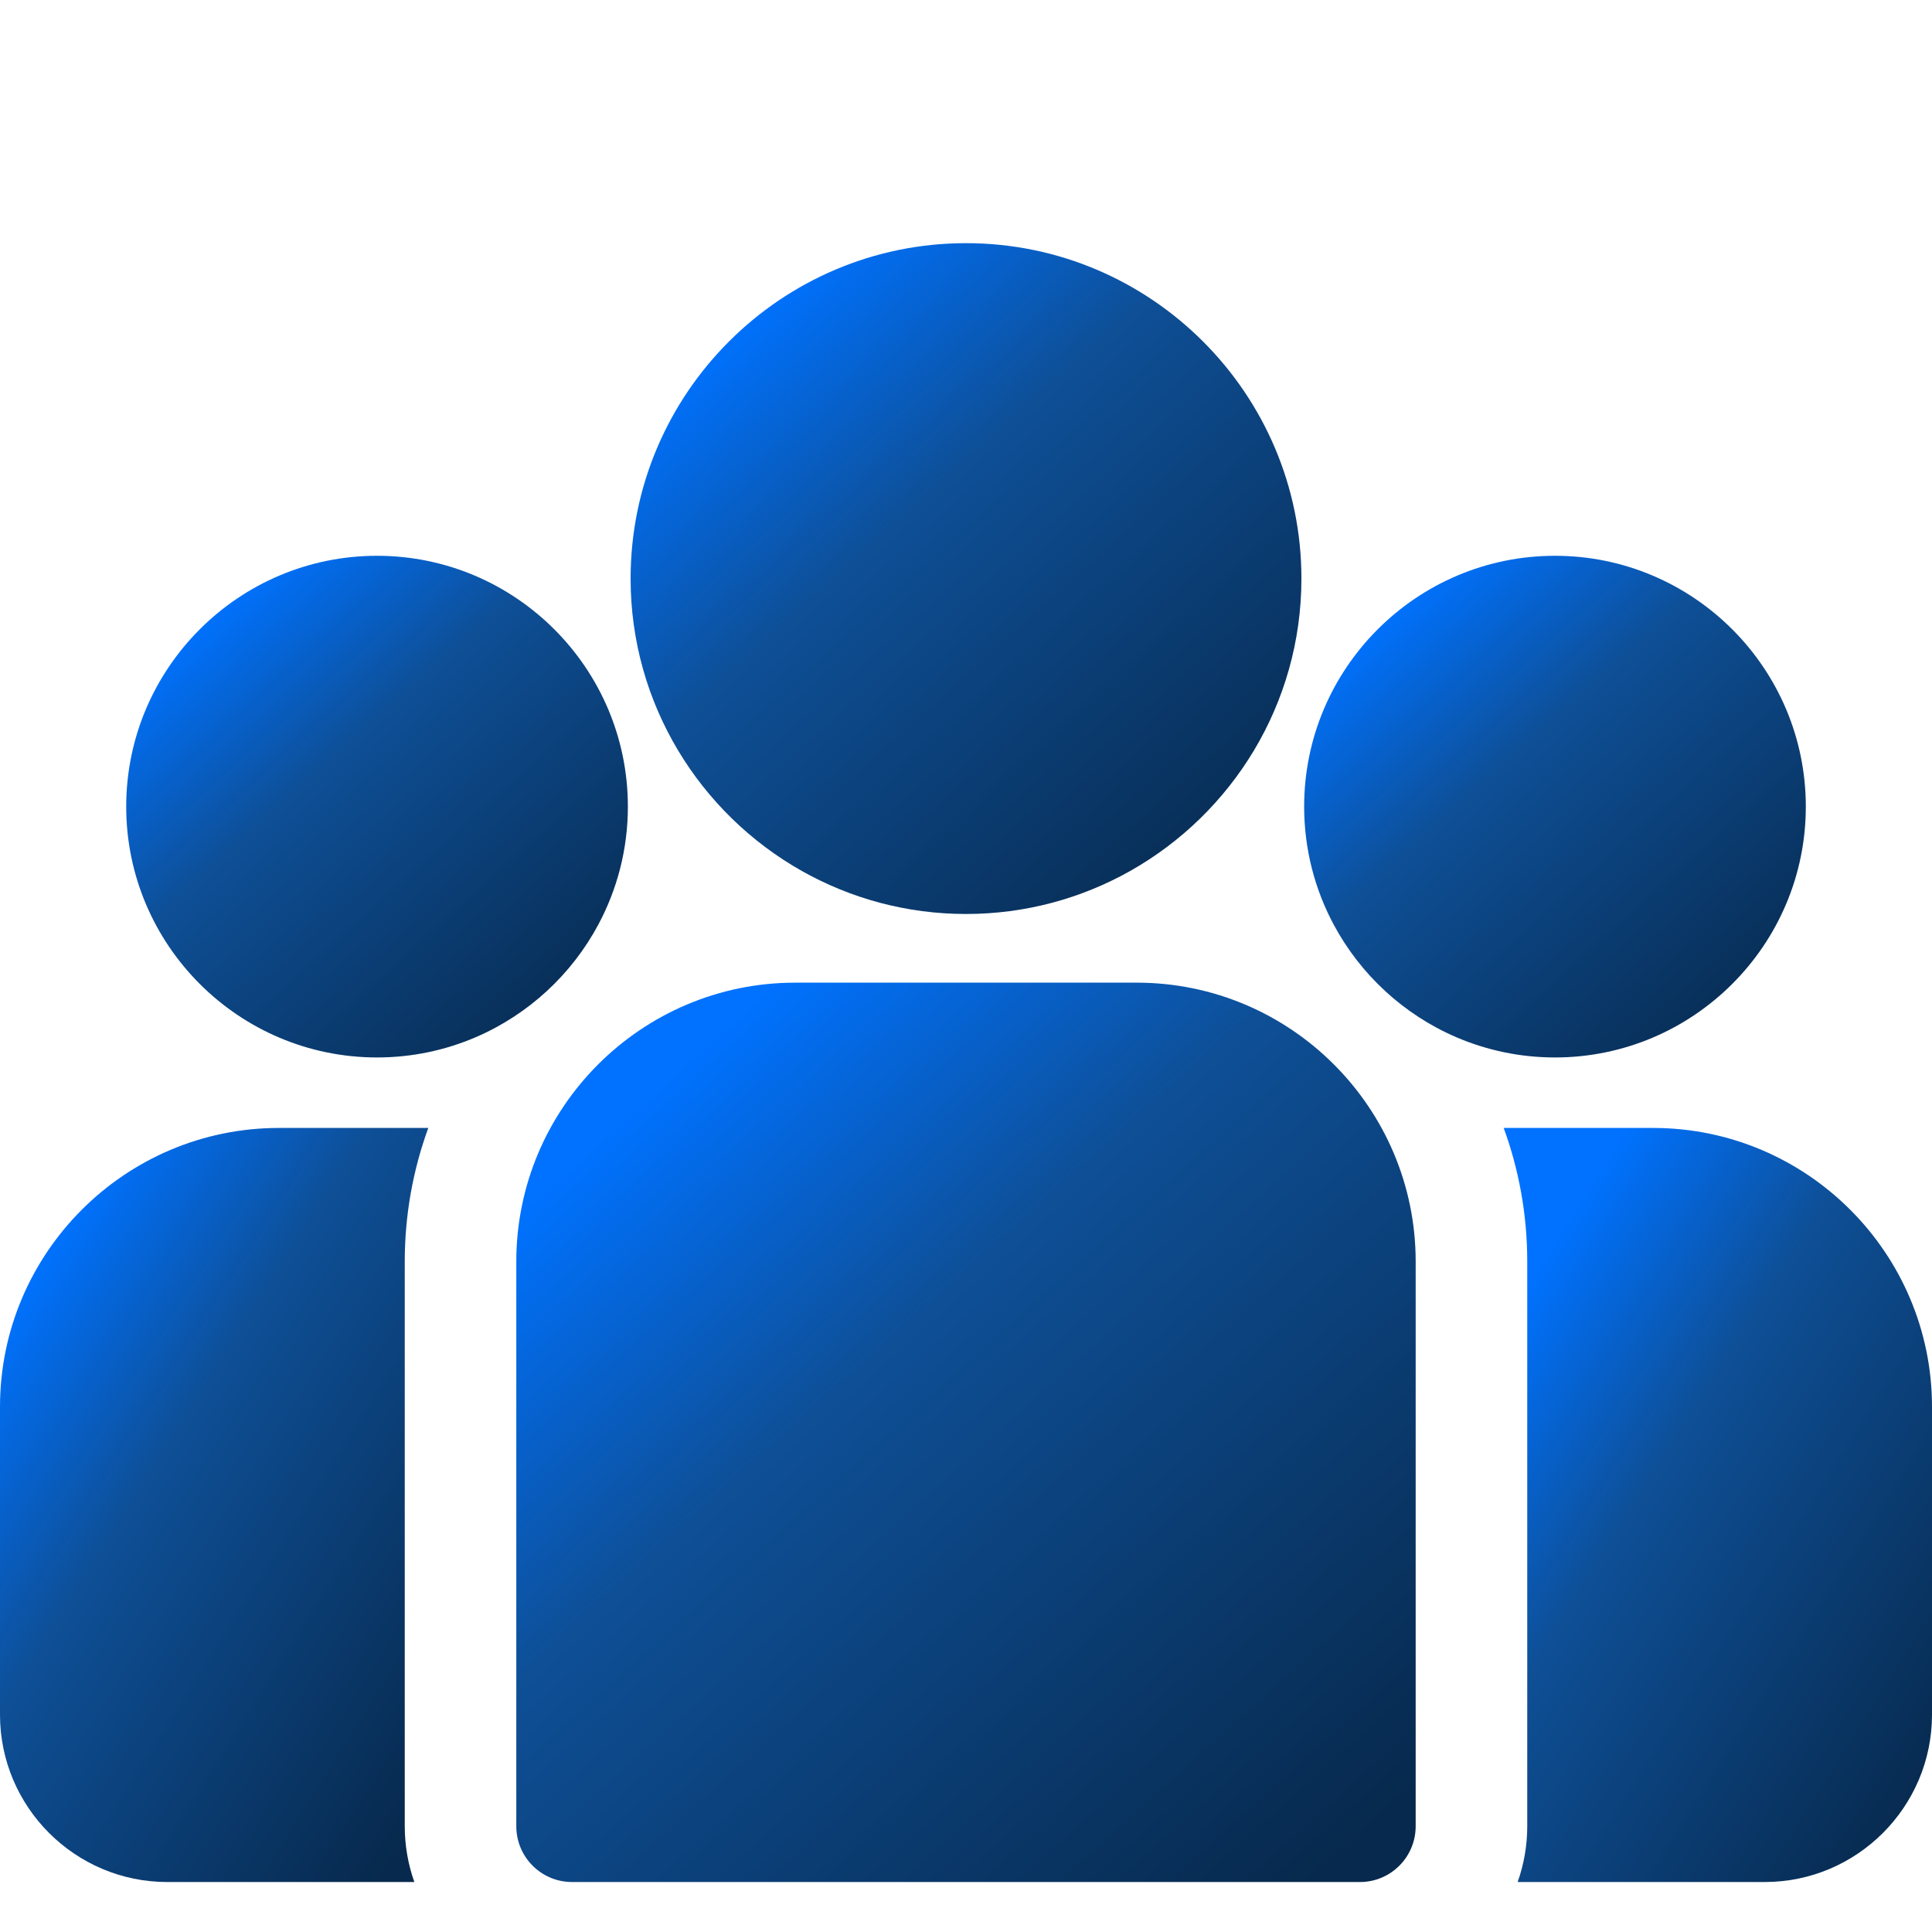 <svg width="80" height="80" viewBox="0 0 80 80" fill="none" xmlns="http://www.w3.org/2000/svg">
<g clip-path="url(#clip0)">
<g filter="url(#filter0_d)">
<path d="M68.451 42.706H62.265C62.895 44.433 63.24 46.296 63.24 48.238V71.621C63.24 72.431 63.099 73.208 62.843 73.931H73.071C76.891 73.931 80 70.822 80 67.002V54.255C80 47.887 74.819 42.706 68.451 42.706Z" fill="url(#paint0_linear)"/>
</g>
<g filter="url(#filter1_d)">
<path d="M16.76 48.238C16.76 46.296 17.105 44.433 17.735 42.706H11.549C5.181 42.706 0 47.887 0 54.255V67.002C0 70.823 3.108 73.931 6.929 73.931H17.157C16.901 73.208 16.76 72.431 16.76 71.621V48.238Z" fill="url(#paint1_linear)"/>
</g>
<g filter="url(#filter2_d)">
<path d="M47.072 36.69H32.928C26.56 36.69 21.379 41.871 21.379 48.238V71.621C21.379 72.897 22.413 73.931 23.689 73.931H56.311C57.586 73.931 58.62 72.897 58.62 71.621V48.238C58.62 41.871 53.44 36.69 47.072 36.69Z" fill="url(#paint2_linear)"/>
</g>
<g filter="url(#filter3_d)">
<path d="M40 6.069C32.342 6.069 26.112 12.299 26.112 19.957C26.112 25.152 28.979 29.689 33.213 32.071C35.221 33.2 37.536 33.846 40 33.846C42.464 33.846 44.779 33.2 46.788 32.071C51.022 29.689 53.889 25.152 53.889 19.957C53.889 12.299 47.658 6.069 40 6.069Z" fill="url(#paint3_linear)"/>
</g>
<g filter="url(#filter4_d)">
<path d="M15.612 19.014C9.885 19.014 5.226 23.673 5.226 29.401C5.226 35.128 9.885 39.787 15.612 39.787C17.065 39.787 18.449 39.486 19.705 38.946C21.878 38.01 23.67 36.354 24.778 34.28C25.556 32.824 25.999 31.163 25.999 29.401C25.999 23.674 21.34 19.014 15.612 19.014Z" fill="url(#paint4_linear)"/>
</g>
<g filter="url(#filter5_d)">
<path d="M64.388 19.014C58.661 19.014 54.002 23.673 54.002 29.401C54.002 31.163 54.444 32.824 55.222 34.28C56.331 36.354 58.122 38.01 60.295 38.946C61.552 39.486 62.935 39.787 64.388 39.787C70.116 39.787 74.775 35.128 74.775 29.401C74.775 23.673 70.116 19.014 64.388 19.014Z" fill="url(#paint5_linear)"/>
</g>
</g>
<defs>
<filter id="filter0_d" x="54.265" y="38.706" width="33.735" height="47.224" filterUnits="userSpaceOnUse" color-interpolation-filters="sRGB">
<feFlood flood-opacity="0" result="BackgroundImageFix"/>
<feColorMatrix in="SourceAlpha" type="matrix" values="0 0 0 0 0 0 0 0 0 0 0 0 0 0 0 0 0 0 127 0"/>
<feOffset dy="4"/>
<feGaussianBlur stdDeviation="4"/>
<feColorMatrix type="matrix" values="0 0 0 0 0 0 0 0 0 0 0 0 0 0 0 0 0 0 0.25 0"/>
<feBlend mode="normal" in2="BackgroundImageFix" result="effect1_dropShadow"/>
<feBlend mode="normal" in="SourceGraphic" in2="effect1_dropShadow" result="shape"/>
</filter>
<filter id="filter1_d" x="-8" y="38.706" width="33.735" height="47.225" filterUnits="userSpaceOnUse" color-interpolation-filters="sRGB">
<feFlood flood-opacity="0" result="BackgroundImageFix"/>
<feColorMatrix in="SourceAlpha" type="matrix" values="0 0 0 0 0 0 0 0 0 0 0 0 0 0 0 0 0 0 127 0"/>
<feOffset dy="4"/>
<feGaussianBlur stdDeviation="4"/>
<feColorMatrix type="matrix" values="0 0 0 0 0 0 0 0 0 0 0 0 0 0 0 0 0 0 0.25 0"/>
<feBlend mode="normal" in2="BackgroundImageFix" result="effect1_dropShadow"/>
<feBlend mode="normal" in="SourceGraphic" in2="effect1_dropShadow" result="shape"/>
</filter>
<filter id="filter2_d" x="13.379" y="32.69" width="53.241" height="53.241" filterUnits="userSpaceOnUse" color-interpolation-filters="sRGB">
<feFlood flood-opacity="0" result="BackgroundImageFix"/>
<feColorMatrix in="SourceAlpha" type="matrix" values="0 0 0 0 0 0 0 0 0 0 0 0 0 0 0 0 0 0 127 0"/>
<feOffset dy="4"/>
<feGaussianBlur stdDeviation="4"/>
<feColorMatrix type="matrix" values="0 0 0 0 0 0 0 0 0 0 0 0 0 0 0 0 0 0 0.25 0"/>
<feBlend mode="normal" in2="BackgroundImageFix" result="effect1_dropShadow"/>
<feBlend mode="normal" in="SourceGraphic" in2="effect1_dropShadow" result="shape"/>
</filter>
<filter id="filter3_d" x="18.112" y="2.069" width="43.777" height="43.777" filterUnits="userSpaceOnUse" color-interpolation-filters="sRGB">
<feFlood flood-opacity="0" result="BackgroundImageFix"/>
<feColorMatrix in="SourceAlpha" type="matrix" values="0 0 0 0 0 0 0 0 0 0 0 0 0 0 0 0 0 0 127 0"/>
<feOffset dy="4"/>
<feGaussianBlur stdDeviation="4"/>
<feColorMatrix type="matrix" values="0 0 0 0 0 0 0 0 0 0 0 0 0 0 0 0 0 0 0.25 0"/>
<feBlend mode="normal" in2="BackgroundImageFix" result="effect1_dropShadow"/>
<feBlend mode="normal" in="SourceGraphic" in2="effect1_dropShadow" result="shape"/>
</filter>
<filter id="filter4_d" x="-2.774" y="15.014" width="36.773" height="36.773" filterUnits="userSpaceOnUse" color-interpolation-filters="sRGB">
<feFlood flood-opacity="0" result="BackgroundImageFix"/>
<feColorMatrix in="SourceAlpha" type="matrix" values="0 0 0 0 0 0 0 0 0 0 0 0 0 0 0 0 0 0 127 0"/>
<feOffset dy="4"/>
<feGaussianBlur stdDeviation="4"/>
<feColorMatrix type="matrix" values="0 0 0 0 0 0 0 0 0 0 0 0 0 0 0 0 0 0 0.25 0"/>
<feBlend mode="normal" in2="BackgroundImageFix" result="effect1_dropShadow"/>
<feBlend mode="normal" in="SourceGraphic" in2="effect1_dropShadow" result="shape"/>
</filter>
<filter id="filter5_d" x="46.002" y="15.014" width="36.773" height="36.773" filterUnits="userSpaceOnUse" color-interpolation-filters="sRGB">
<feFlood flood-opacity="0" result="BackgroundImageFix"/>
<feColorMatrix in="SourceAlpha" type="matrix" values="0 0 0 0 0 0 0 0 0 0 0 0 0 0 0 0 0 0 127 0"/>
<feOffset dy="4"/>
<feGaussianBlur stdDeviation="4"/>
<feColorMatrix type="matrix" values="0 0 0 0 0 0 0 0 0 0 0 0 0 0 0 0 0 0 0.25 0"/>
<feBlend mode="normal" in2="BackgroundImageFix" result="effect1_dropShadow"/>
<feBlend mode="normal" in="SourceGraphic" in2="effect1_dropShadow" result="shape"/>
</filter>
<linearGradient id="paint0_linear" x1="64.079" y1="44.658" x2="87.267" y2="59.292" gradientUnits="userSpaceOnUse">
<stop offset="0.062" stop-color="#0072FF"/>
<stop offset="0.38" stop-color="#0E4F96"/>
<stop offset="1" stop-color="#07294D"/>
</linearGradient>
<linearGradient id="paint1_linear" x1="1.814" y1="44.658" x2="25.003" y2="59.293" gradientUnits="userSpaceOnUse">
<stop offset="0.062" stop-color="#0072FF"/>
<stop offset="0.38" stop-color="#0E4F96"/>
<stop offset="1" stop-color="#07294D"/>
</linearGradient>
<linearGradient id="paint2_linear" x1="25.188" y1="39.017" x2="55.658" y2="72.873" gradientUnits="userSpaceOnUse">
<stop offset="0.062" stop-color="#0072FF"/>
<stop offset="0.38" stop-color="#0E4F96"/>
<stop offset="1" stop-color="#07294D"/>
</linearGradient>
<linearGradient id="paint3_linear" x1="28.953" y1="7.805" x2="51.679" y2="33.057" gradientUnits="userSpaceOnUse">
<stop offset="0.062" stop-color="#0072FF"/>
<stop offset="0.38" stop-color="#0E4F96"/>
<stop offset="1" stop-color="#07294D"/>
</linearGradient>
<linearGradient id="paint4_linear" x1="7.35" y1="20.312" x2="24.347" y2="39.197" gradientUnits="userSpaceOnUse">
<stop offset="0.062" stop-color="#0072FF"/>
<stop offset="0.38" stop-color="#0E4F96"/>
<stop offset="1" stop-color="#07294D"/>
</linearGradient>
<linearGradient id="paint5_linear" x1="56.126" y1="20.312" x2="73.123" y2="39.197" gradientUnits="userSpaceOnUse">
<stop offset="0.062" stop-color="#0072FF"/>
<stop offset="0.38" stop-color="#0E4F96"/>
<stop offset="1" stop-color="#07294D"/>
</linearGradient>
<clipPath id="clip0">
<rect width="80" height="80" fill="white"/>
</clipPath>
</defs>
</svg>
